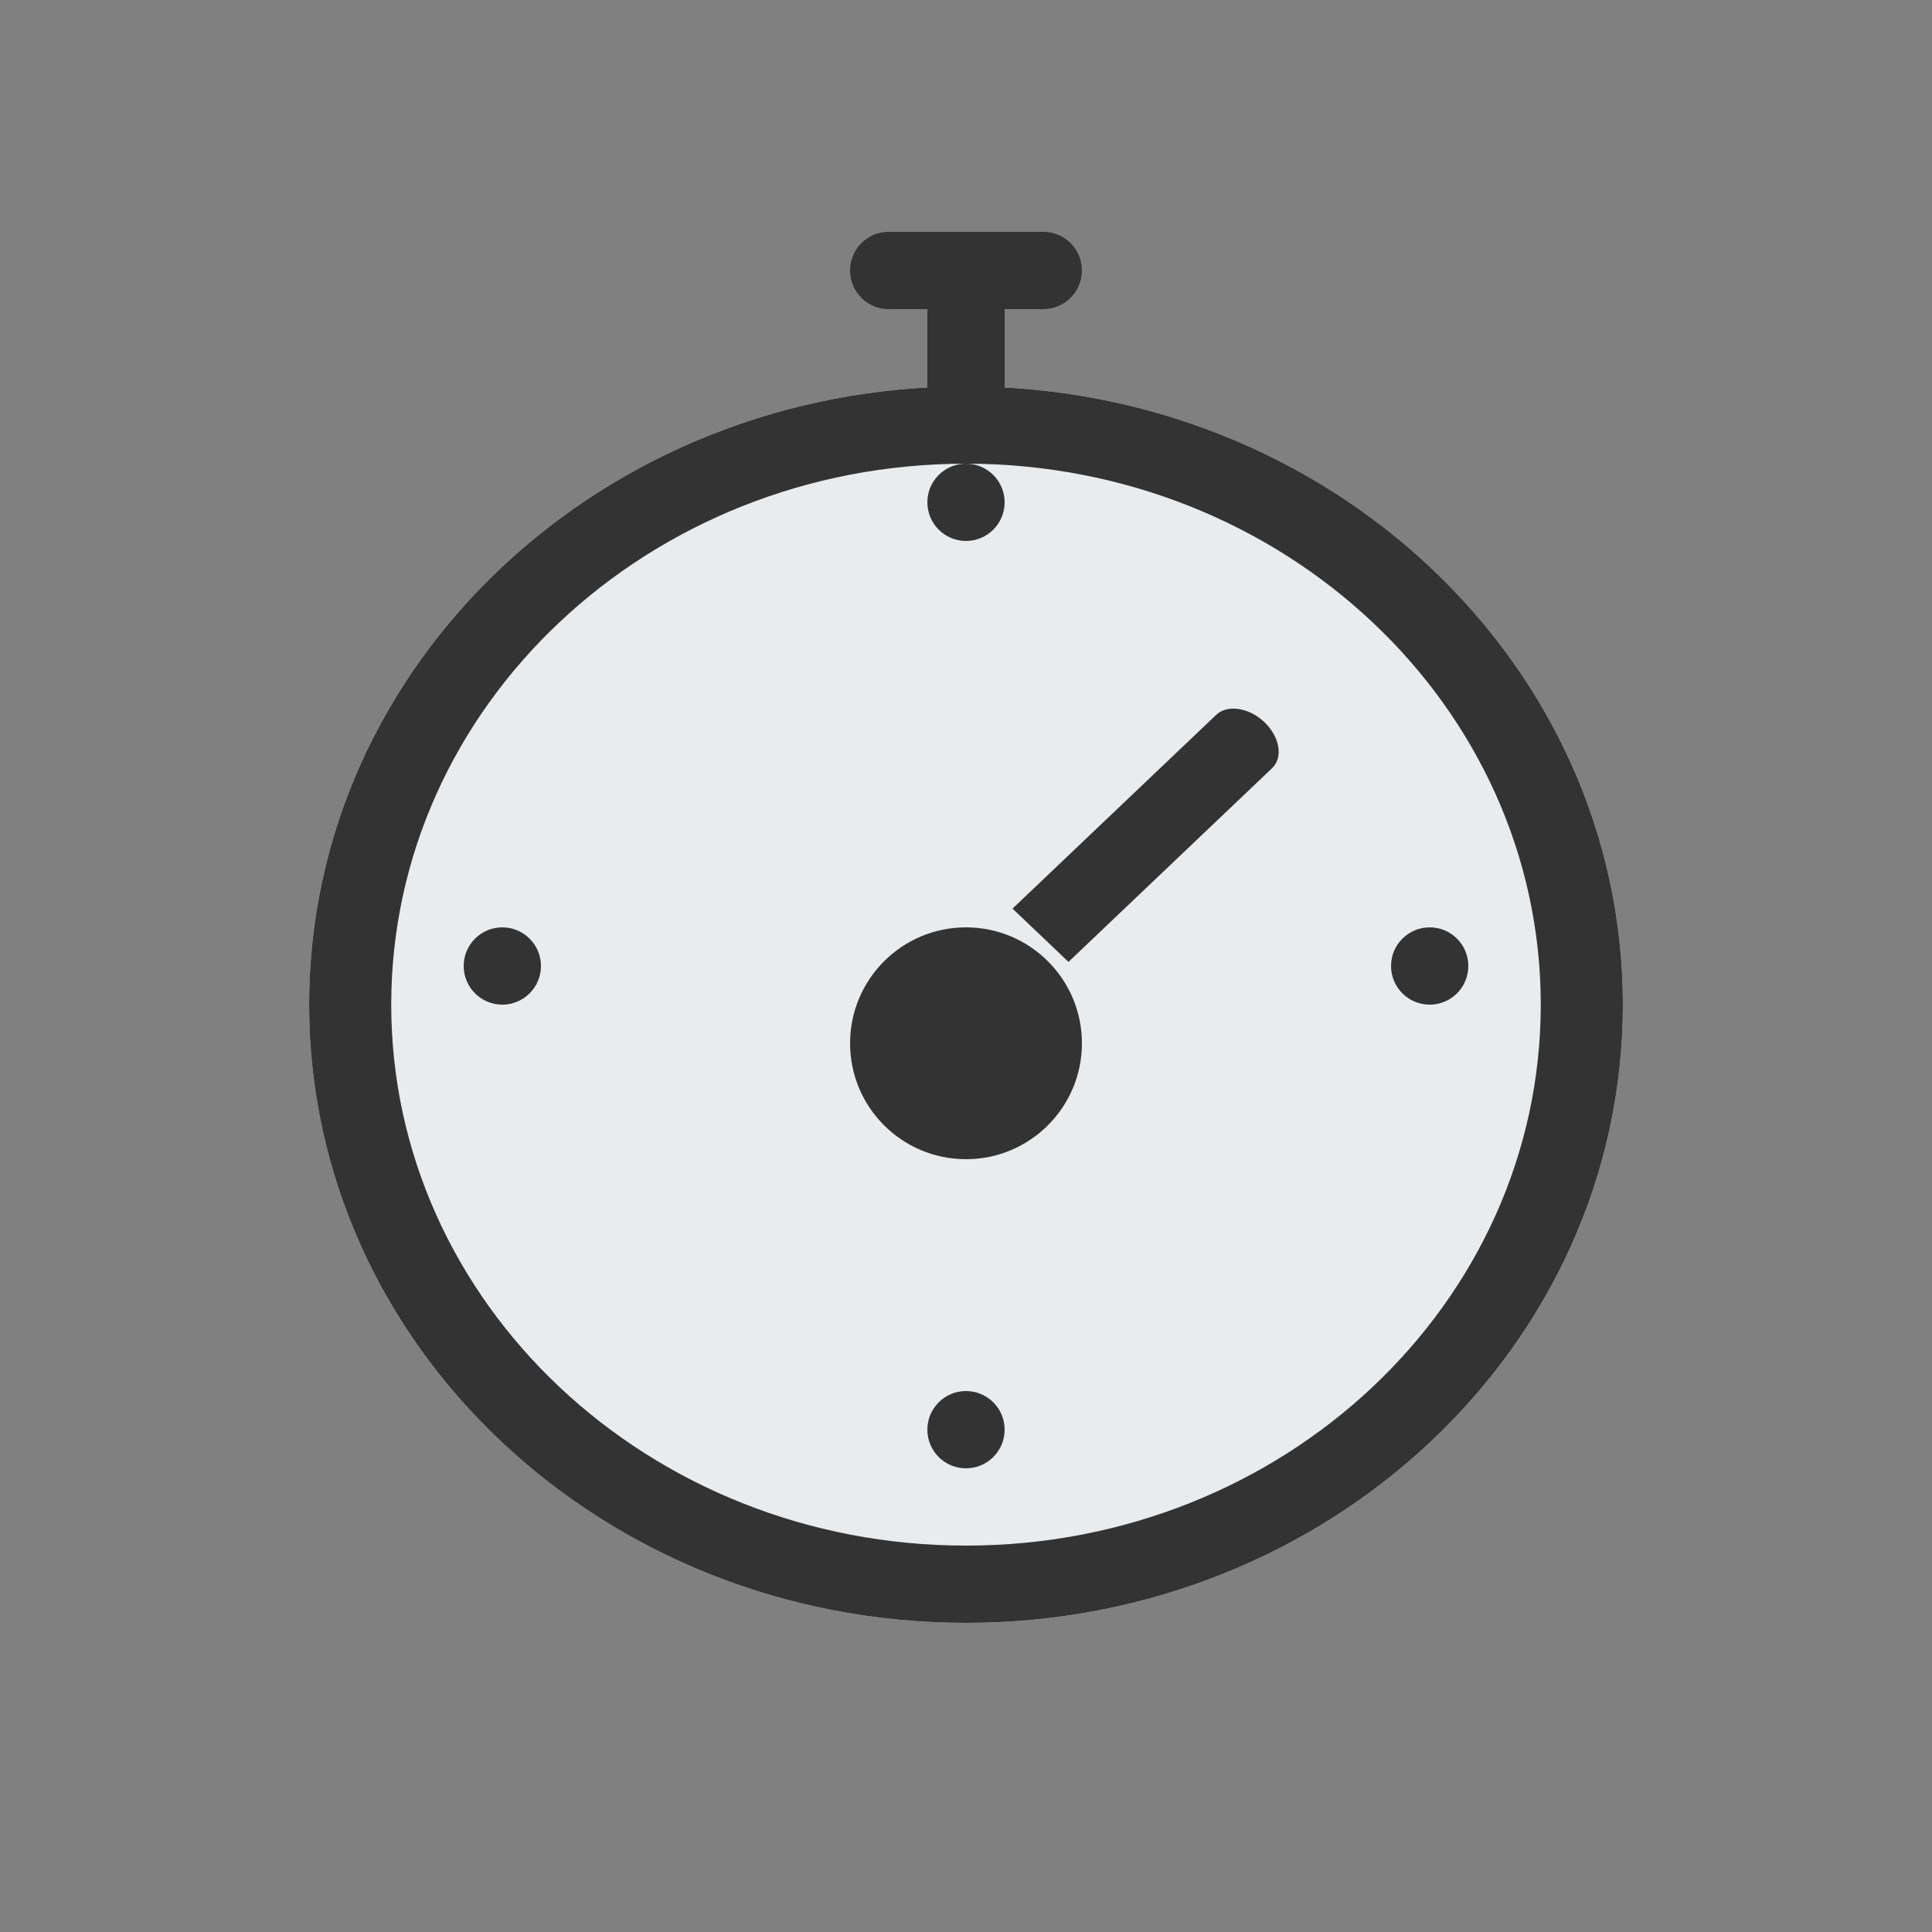 <svg width="24" height="24" viewBox="0 0 24 24" fill="none" xmlns="http://www.w3.org/2000/svg">
<rect x="0" y="0" width="24" height="24" fill="#808080" stroke="none"/>
<path d="M20.16 12.48C20.16 16.722 16.507 20.16 12 20.16C7.493 20.16 3.84 16.722 3.84 12.48C3.84 8.239 7.493 4.8 12 4.8C16.507 4.8 20.16 8.239 20.16 12.48Z" fill="#E9EBED"/>
<path fill-rule="evenodd" clip-rule="evenodd" d="M12 19.2C15.943 19.2 19.14 16.191 19.14 12.48C19.14 8.769 15.943 5.76 12 5.76C8.057 5.76 4.86 8.769 4.86 12.48C4.86 16.191 8.057 19.2 12 19.2ZM12 20.16C16.507 20.16 20.16 16.722 20.16 12.48C20.16 8.239 16.507 4.8 12 4.8C7.493 4.8 3.84 8.239 3.84 12.48C3.84 16.722 7.493 20.16 12 20.16Z" fill="#333333"/>
<path d="M13.44 12.96C13.44 13.755 12.795 14.4 12 14.4C11.204 14.4 10.56 13.755 10.56 12.96C10.56 12.165 11.204 11.52 12 11.52C12.795 11.52 13.44 12.165 13.44 12.96Z" fill="#333333"/>
<path d="M12.48 6.24C12.48 6.505 12.265 6.72 12 6.72C11.735 6.72 11.52 6.505 11.52 6.24C11.52 5.975 11.735 5.76 12 5.76C12.265 5.76 12.48 5.975 12.48 6.24Z" fill="#333333"/>
<path d="M12.48 17.76C12.48 18.025 12.265 18.24 12 18.24C11.735 18.24 11.52 18.025 11.52 17.76C11.52 17.495 11.735 17.28 12 17.28C12.265 17.28 12.48 17.495 12.48 17.76Z" fill="#333333"/>
<path d="M18.24 12C18.24 12.265 18.026 12.48 17.76 12.48C17.495 12.48 17.28 12.265 17.28 12C17.28 11.735 17.495 11.52 17.76 11.52C18.026 11.52 18.24 11.735 18.24 12Z" fill="#333333"/>
<path d="M6.72 12C6.72 12.265 6.505 12.48 6.24 12.48C5.975 12.48 5.76 12.265 5.76 12C5.76 11.735 5.975 11.52 6.24 11.52C6.505 11.52 6.72 11.735 6.72 12Z" fill="#333333"/>
<path d="M15.107 8.881C15.246 8.748 15.515 8.788 15.707 8.971V8.971C15.899 9.154 15.942 9.41 15.802 9.543L13.273 11.949L12.578 11.287L15.107 8.881Z" fill="#333333"/>
<path d="M11.52 3.84H12.48V5.76H11.52V3.84Z" fill="#333333"/>
<path d="M12.96 2.88C13.225 2.88 13.44 3.095 13.44 3.36V3.36C13.44 3.625 13.225 3.84 12.96 3.84L11.04 3.84C10.774 3.84 10.56 3.625 10.56 3.36V3.36C10.56 3.095 10.774 2.88 11.04 2.88L12.96 2.88Z" fill="#333333"/>
</svg>
